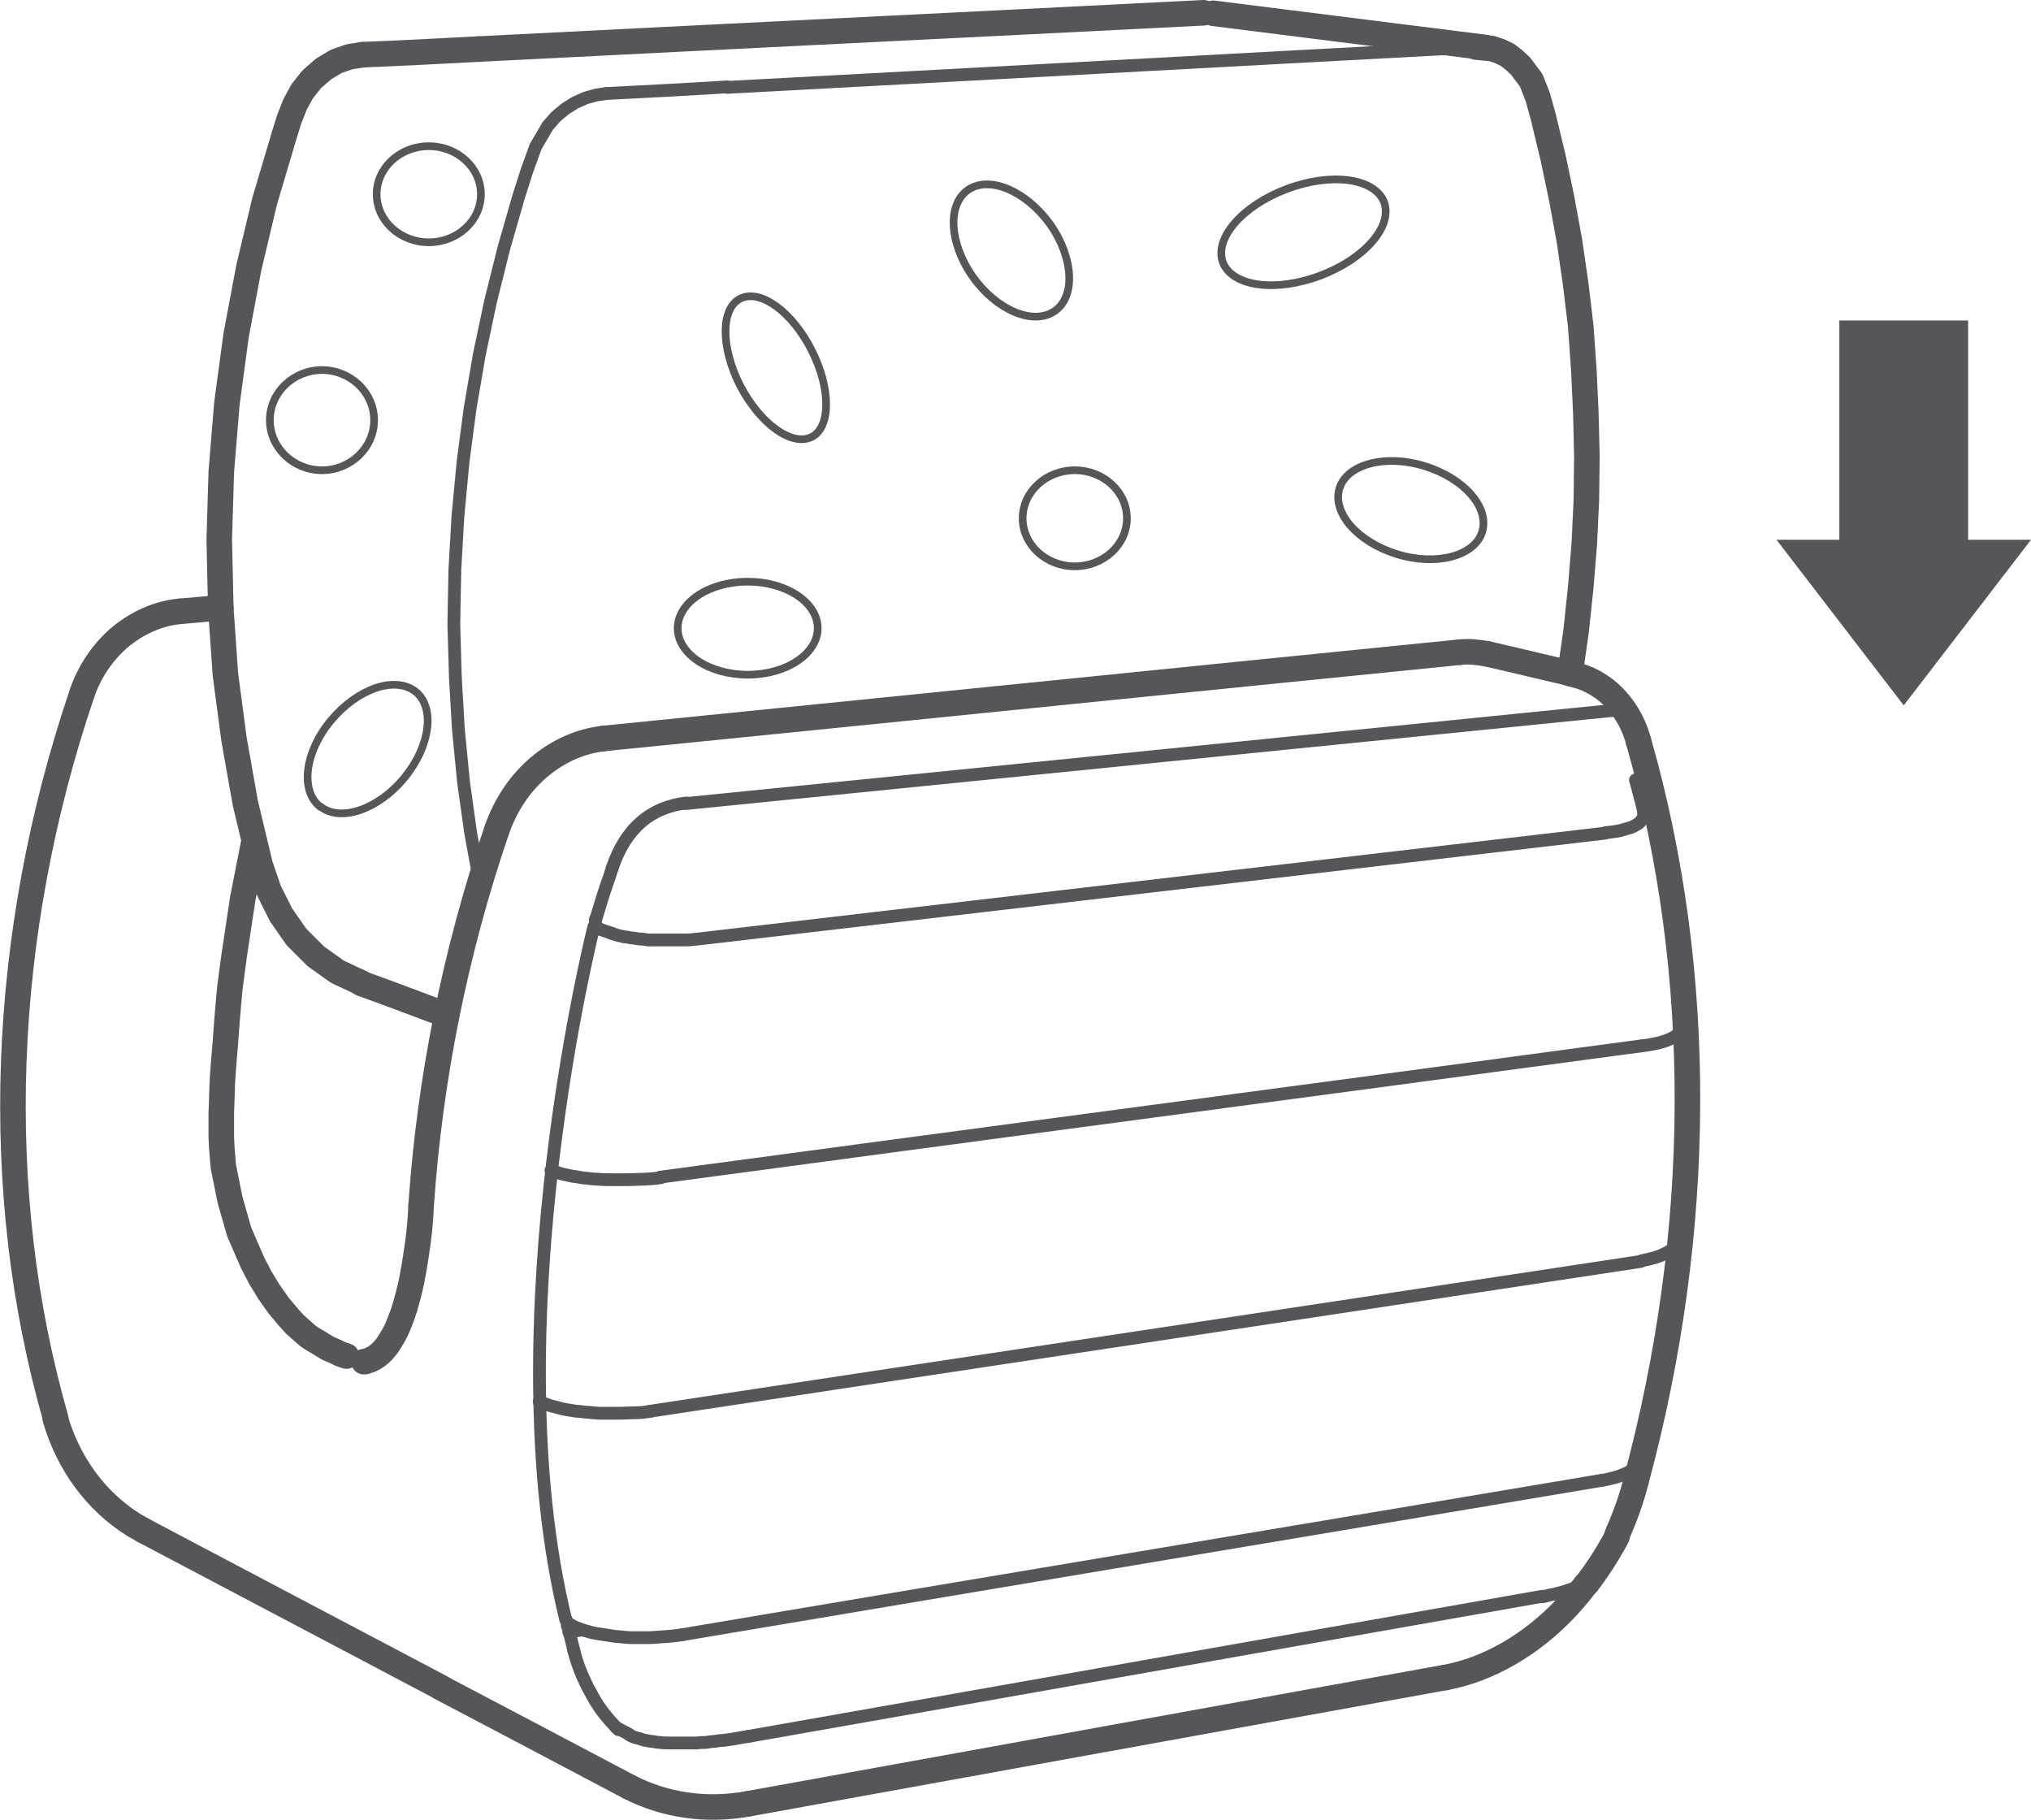 <?xml version="1.0" encoding="UTF-8"?>
<svg id="Layer_2" data-name="Layer 2" xmlns="http://www.w3.org/2000/svg" viewBox="0 0 39.74 35.61">
  <defs>
    <style>
      .cls-1 {
        stroke-width: .25px;
      }

      .cls-1, .cls-2, .cls-3 {
        stroke-linejoin: round;
      }

      .cls-1, .cls-2, .cls-3, .cls-4 {
        fill: none;
        stroke: #54565a;
        stroke-linecap: round;
      }

      .cls-2, .cls-4 {
        stroke-width: .15px;
      }

      .cls-5 {
        fill: #54565a;
      }

      .cls-3 {
        stroke-width: .5px;
      }

      .cls-4 {
        stroke-miterlimit: 10;
      }
    </style>
  </defs>
  <g id="Camada_1" data-name="Camada 1">
    <g>
      <polygon class="cls-5" points="34.76 10.56 37.25 13.8 39.74 10.56 38.51 10.56 38.51 6.27 35.99 6.27 35.99 10.56 34.76 10.56"/>
      <path class="cls-4" d="M20.63,6.09c-.42,.28-1.13-.02-1.6-.68-.46-.66-.5-1.42-.08-1.7,.42-.28,1.13,.03,1.6,.68,.46,.66,.5,1.42,.08,1.7Z"/>
      <path class="cls-4" d="M6.26,15.78c-.39-.31-.3-1.07,.22-1.69,.52-.62,1.25-.87,1.65-.56,.39,.31,.29,1.07-.22,1.69-.51,.62-1.25,.87-1.64,.56Z"/>
      <path class="cls-4" d="M22.05,10.14c0,.52-.46,.94-1.02,.94s-1.02-.42-1.02-.94,.46-.94,1.02-.94,1.02,.42,1.02,.94Z"/>
      <path class="cls-4" d="M9.41,3.8c0,.52-.46,.94-1.02,.94s-1.02-.42-1.02-.94,.46-.94,1.02-.94,1.02,.42,1.02,.94Z"/>
      <path class="cls-4" d="M16,12.29c0,.5-.61,.91-1.37,.91s-1.37-.41-1.37-.91,.61-.91,1.37-.91,1.37,.41,1.37,.91Z"/>
      <path class="cls-4" d="M7.32,8.22c0,.54-.46,.98-1.02,.98s-1.02-.44-1.02-.98,.46-.98,1.02-.98,1.02,.44,1.02,.98Z"/>
      <path class="cls-4" d="M27.08,3.95c.18,.47-.37,1.11-1.24,1.44-.87,.33-1.72,.22-1.91-.25-.18-.47,.37-1.11,1.24-1.44,.87-.33,1.72-.22,1.91,.25Z"/>
      <path class="cls-4" d="M29,10.41c-.15,.47-.9,.67-1.67,.43-.77-.24-1.27-.81-1.12-1.29,.15-.47,.9-.67,1.67-.43,.77,.24,1.27,.81,1.12,1.29Z"/>
      <path class="cls-4" d="M15.88,8.55c-.39,.19-1.01-.26-1.4-1.01-.38-.75-.38-1.51,.01-1.7,.39-.19,1.01,.26,1.39,1.01,.38,.75,.38,1.51,0,1.7Z"/>
      <polyline class="cls-3" points="4.97 16.46 4.75 17.58 4.58 18.71 4.5 19.31 4.47 19.63 4.44 19.99 4.41 20.4 4.39 20.63 4.37 20.89 4.36 21.02 4.35 21.19 4.34 21.5 4.33 21.77 4.33 22.02 4.33 22.25 4.34 22.45 4.37 22.82 4.5 23.47 4.68 24.1 4.94 24.7 5.09 24.99 5.26 25.27 5.45 25.54 5.66 25.79 5.77 25.91 5.87 26 6.03 26.14 6.12 26.2 6.24 26.27 6.32 26.32 6.42 26.38 6.56 26.44 6.66 26.49 6.78 26.53"/>
      <polyline class="cls-3" points="28.88 .92 29.19 .95 29.34 1 29.49 1.07 29.62 1.17 29.75 1.29 29.96 1.57 30.09 1.9 30.2 2.3 30.39 3.09 30.56 3.9 30.71 4.72 30.83 5.55 30.93 6.38 30.99 7.23 31.03 8.08 31.05 8.93 31.04 9.78 31 10.63 30.93 11.49 30.84 12.34 30.72 13.18"/>
      <path class="cls-1" d="M11.86,1.83c.79-.04,1.57-.08,2.36-.13"/>
      <path class="cls-3" d="M9.37,.96c-.76,.04-1.51,.08-2.27,.11"/>
      <polyline class="cls-1" points="9.39 17.28 9.21 16.3 9.07 15.3 8.97 14.28 8.91 13.25 8.88 12.21 8.9 11.15 8.96 10.1 9.06 9.04 9.2 7.98 9.38 6.93 9.6 5.89 9.86 4.85 10.15 3.84 10.31 3.34 10.48 2.87 10.72 2.46 10.88 2.28 11.06 2.13 11.25 2.01 11.45 1.92 11.66 1.86 11.86 1.83"/>
      <polyline class="cls-3" points="7.1 1.07 6.84 1.11 6.58 1.2 6.33 1.35 6.1 1.55 5.91 1.79 5.77 2.05 5.66 2.33 5.56 2.65 5.18 3.93 4.87 5.23 4.62 6.56 4.44 7.89 4.33 9.23 4.29 10.56 4.32 11.89 4.41 13.19 4.58 14.47 4.8 15.71 5.09 16.92 5.26 17.42 5.5 17.9 5.8 18.33 6.18 18.71 6.6 19.01 7.07 19.23"/>
      <path class="cls-1" d="M23.74,.26c-.06,0-.13,0-.19,0"/>
      <path class="cls-1" d="M14.22,1.71c4.89-.26,9.77-.53,14.66-.79"/>
      <path class="cls-3" d="M23.55,.25c-4.73,.24-9.46,.47-14.18,.71"/>
      <path class="cls-1" d="M6.1,18.65s0,0,.01,0"/>
      <line class="cls-1" x1="6.93" y1="26.59" x2="7.26" y2="26.55"/>
      <path class="cls-1" d="M31.65,13.89c-6.07,.61-12.15,1.22-18.22,1.83"/>
      <path class="cls-1" d="M12.06,33.8c-.17-.18-.33-.37-.45-.59l-.12-.22c-.11-.22-.2-.45-.26-.69"/>
      <path class="cls-1" d="M11.23,32.3c-.04-.16-.08-.33-.12-.49"/>
      <path class="cls-1" d="M11.1,31.81s.05,0,.07-.01"/>
      <path class="cls-1" d="M11.14,31.78s-.06-.05-.06-.09"/>
      <path class="cls-1" d="M11.66,17.98c.07-.23,.14-.47,.22-.7l.04-.11c.02-.06,.04-.13,.06-.19"/>
      <path class="cls-1" d="M13.43,15.71c-.7,.08-1.19,.5-1.45,1.27"/>
      <path class="cls-1" d="M12.1,33.84s.01,0,.02,0"/>
      <path class="cls-1" d="M12.09,33.82s-.02-.01-.03-.02"/>
      <path class="cls-1" d="M11.13,31.93c.09-.02,.18-.03,.26-.04"/>
      <path class="cls-1" d="M11.74,18.18c-.06-.02-.09-.07-.09-.14,0-.02,0-.04,0-.05"/>
      <path class="cls-1" d="M6.78,26.53c.11,.05,.22,.09,.34,.11"/>
      <path class="cls-3" d="M8.74,19.86c-.56-.21-1.11-.42-1.67-.62"/>
      <line class="cls-3" x1="23.74" y1=".26" x2="29.07" y2=".93"/>
      <path class="cls-3" d="M1.09,27.75C-.18,23.32,0,18.31,1.6,13.58"/>
      <path class="cls-3" d="M3.53,11.96c.26-.02,.53-.05,.79-.07"/>
      <path class="cls-3" d="M1.6,13.58c.14-.42,.39-.8,.72-1.09,.35-.3,.77-.49,1.2-.53"/>
      <path class="cls-3" d="M2.82,29.95c-.07-.04-.14-.08-.21-.12-.73-.46-1.27-1.19-1.53-2.08"/>
      <path class="cls-3" d="M8.62,33.01c-1.93-1.02-3.87-2.04-5.8-3.06"/>
      <path class="cls-3" d="M14.64,35.29c-.82,.15-1.63,.03-2.33-.33"/>
      <path class="cls-3" d="M28.27,32.82c-4.54,.82-9.09,1.65-13.63,2.47"/>
      <path class="cls-3" d="M32.01,28.98c-.09,.36-.22,.71-.37,1.05"/>
      <path class="cls-3" d="M31.02,31.01c-.12,.16-.25,.31-.38,.45-.68,.72-1.51,1.2-2.36,1.36"/>
      <path class="cls-3" d="M32.06,14.5c1.3,4.54,1.27,9.6-.05,14.48"/>
      <path class="cls-3" d="M30.8,13.2c.23,.05,.44,.16,.62,.3,.3,.24,.53,.59,.64,1"/>
      <path class="cls-3" d="M11.79,14.45c5.59-.56,11.18-1.13,16.77-1.69"/>
      <path class="cls-3" d="M9.72,16.24c.17-.49,.46-.93,.85-1.25,.36-.3,.79-.49,1.23-.54"/>
      <path class="cls-3" d="M29.09,12.79c.57,.13,1.14,.27,1.71,.4"/>
      <path class="cls-3" d="M28.56,12.76c.18-.02,.35,0,.53,.03"/>
      <path class="cls-1" d="M12.31,33.93c-.08-.04-.15-.08-.23-.12"/>
      <path class="cls-1" d="M31.13,30.86s-.03,.03-.04,.05c-.04,.04-.09,.07-.14,.1-.06,.03-.11,.05-.17,.07-.06,.02-.12,.04-.18,.06-.06,.02-.13,.03-.19,.05-.07,.01-.15,.03-.22,.05"/>
      <path class="cls-1" d="M30.18,31.23c-5.18,.91-10.35,1.83-15.53,2.74"/>
      <path class="cls-1" d="M14.65,33.97c-.06,.01-.12,.02-.18,.03-.06,.01-.11,.02-.17,.03-.05,0-.11,.02-.16,.02s-.11,.01-.16,.02c-.05,0-.11,.01-.17,.02-.06,0-.12,0-.17,.01-.06,0-.12,0-.18,0-.06,0-.12,0-.18,0-.06,0-.12,0-.18,0-.06,0-.12,0-.18-.01-.05,0-.1-.01-.15-.02-.04,0-.09-.01-.13-.02-.04,0-.08-.02-.11-.03-.04-.01-.07-.02-.11-.03-.04-.01-.07-.03-.11-.05"/>
      <path class="cls-3" d="M31.64,30.06s-.04,.08-.07,.13c-.15,.27-.32,.53-.51,.78"/>
      <path class="cls-1" d="M31.35,28.96c-6,1.01-12,2.01-17.99,3.02"/>
      <path class="cls-1" d="M11.19,31.8s-.03-.02-.04-.02"/>
      <path class="cls-1" d="M32.05,28.59s-.03,.09-.07,.12c-.04,.04-.09,.08-.15,.11-.07,.03-.14,.06-.21,.08-.09,.02-.18,.05-.27,.06"/>
      <path class="cls-1" d="M13.36,31.98c-.11,.02-.22,.03-.33,.04-.11,0-.22,.02-.34,.02-.1,0-.21,0-.31,0-.09,0-.18-.01-.27-.02-.08,0-.15-.02-.23-.03-.07-.01-.13-.02-.2-.03-.06-.01-.11-.02-.17-.04-.05-.01-.11-.03-.16-.05-.05-.02-.11-.04-.16-.06"/>
      <path class="cls-1" d="M32.1,24.68c-6.46,.98-12.92,1.95-19.38,2.93"/>
      <path class="cls-1" d="M10.59,27.44s-.03-.01-.04-.02"/>
      <path class="cls-1" d="M32.87,24.16s-.02,.09-.03,.13c-.02,.05-.05,.09-.09,.12,0,0-.01,.01-.02,.02-.04,.03-.08,.06-.12,.08-.04,.02-.09,.04-.13,.06-.05,.02-.11,.04-.16,.05-.07,.02-.14,.03-.21,.05"/>
      <path class="cls-1" d="M12.73,27.61c-.1,.02-.21,.03-.31,.03-.11,0-.22,.01-.33,.01-.1,0-.21,0-.31,0-.09,0-.18-.01-.27-.02-.08,0-.15-.02-.23-.02-.06-.01-.13-.02-.19-.03-.06-.01-.11-.02-.17-.04-.05-.01-.11-.03-.16-.04-.05-.02-.1-.04-.16-.06"/>
      <path class="cls-1" d="M32.13,20.46c-6.4,.86-12.81,1.71-19.21,2.57"/>
      <path class="cls-1" d="M32.92,20.01s0,.08-.02,.12c-.02,.04-.04,.07-.07,.1-.05,.05-.11,.08-.18,.11-.07,.03-.15,.05-.22,.07-.1,.02-.2,.04-.3,.05"/>
      <path class="cls-1" d="M12.93,23.04c-.1,.02-.21,.02-.32,.03-.11,0-.22,.01-.33,.01-.1,0-.21,0-.31,0-.09,0-.18,0-.27-.01-.08,0-.15-.01-.23-.02-.07,0-.13-.02-.2-.03-.06,0-.11-.02-.17-.03-.05-.01-.11-.02-.16-.04-.05-.01-.11-.03-.16-.05"/>
      <path class="cls-2" d="M31.42,16.29c-5.91,.69-11.83,1.38-17.74,2.07"/>
      <path class="cls-1" d="M11.97,18.26c-.08-.03-.15-.05-.23-.08"/>
      <path class="cls-1" d="M32,15.26c.04,.13,.07,.27,.11,.41,.02,.07,.03,.14,.05,.2"/>
      <path class="cls-1" d="M32.16,15.87s0,.05,0,.07c0,.04-.02,.08-.05,.12-.01,.02-.03,.03-.05,.05-.05,.03-.1,.06-.15,.08-.07,.02-.14,.04-.21,.06-.09,.02-.19,.03-.28,.04"/>
      <path class="cls-1" d="M11.97,18.26s.08,.03,.12,.04c.04,.01,.08,.02,.13,.03,.04,0,.09,.01,.13,.02,.05,0,.1,.01,.15,.02,.06,0,.12,.01,.18,.02,.07,0,.14,0,.21,0,.08,0,.16,0,.24,0,.09,0,.18,0,.27,0,.09,0,.18-.01,.27-.02l17.74-2.07"/>
      <path class="cls-3" d="M8.24,23.58c.17-2.46,.66-4.94,1.48-7.34"/>
      <path class="cls-3" d="M12.31,34.96c-1.23-.65-2.46-1.3-3.68-1.94"/>
      <path class="cls-3" d="M7.12,26.64s.04,0,.05-.01c.08-.02,.15-.06,.22-.11,.08-.06,.15-.14,.21-.23,.07-.11,.14-.22,.19-.35,.06-.15,.12-.3,.16-.46,.05-.18,.1-.37,.13-.56,.04-.21,.07-.42,.1-.63,.03-.23,.05-.47,.06-.7"/>
      <path class="cls-1" d="M11.62,18.13s-1.97,7.78-.55,13.56"/>
    </g>
  </g>
</svg>